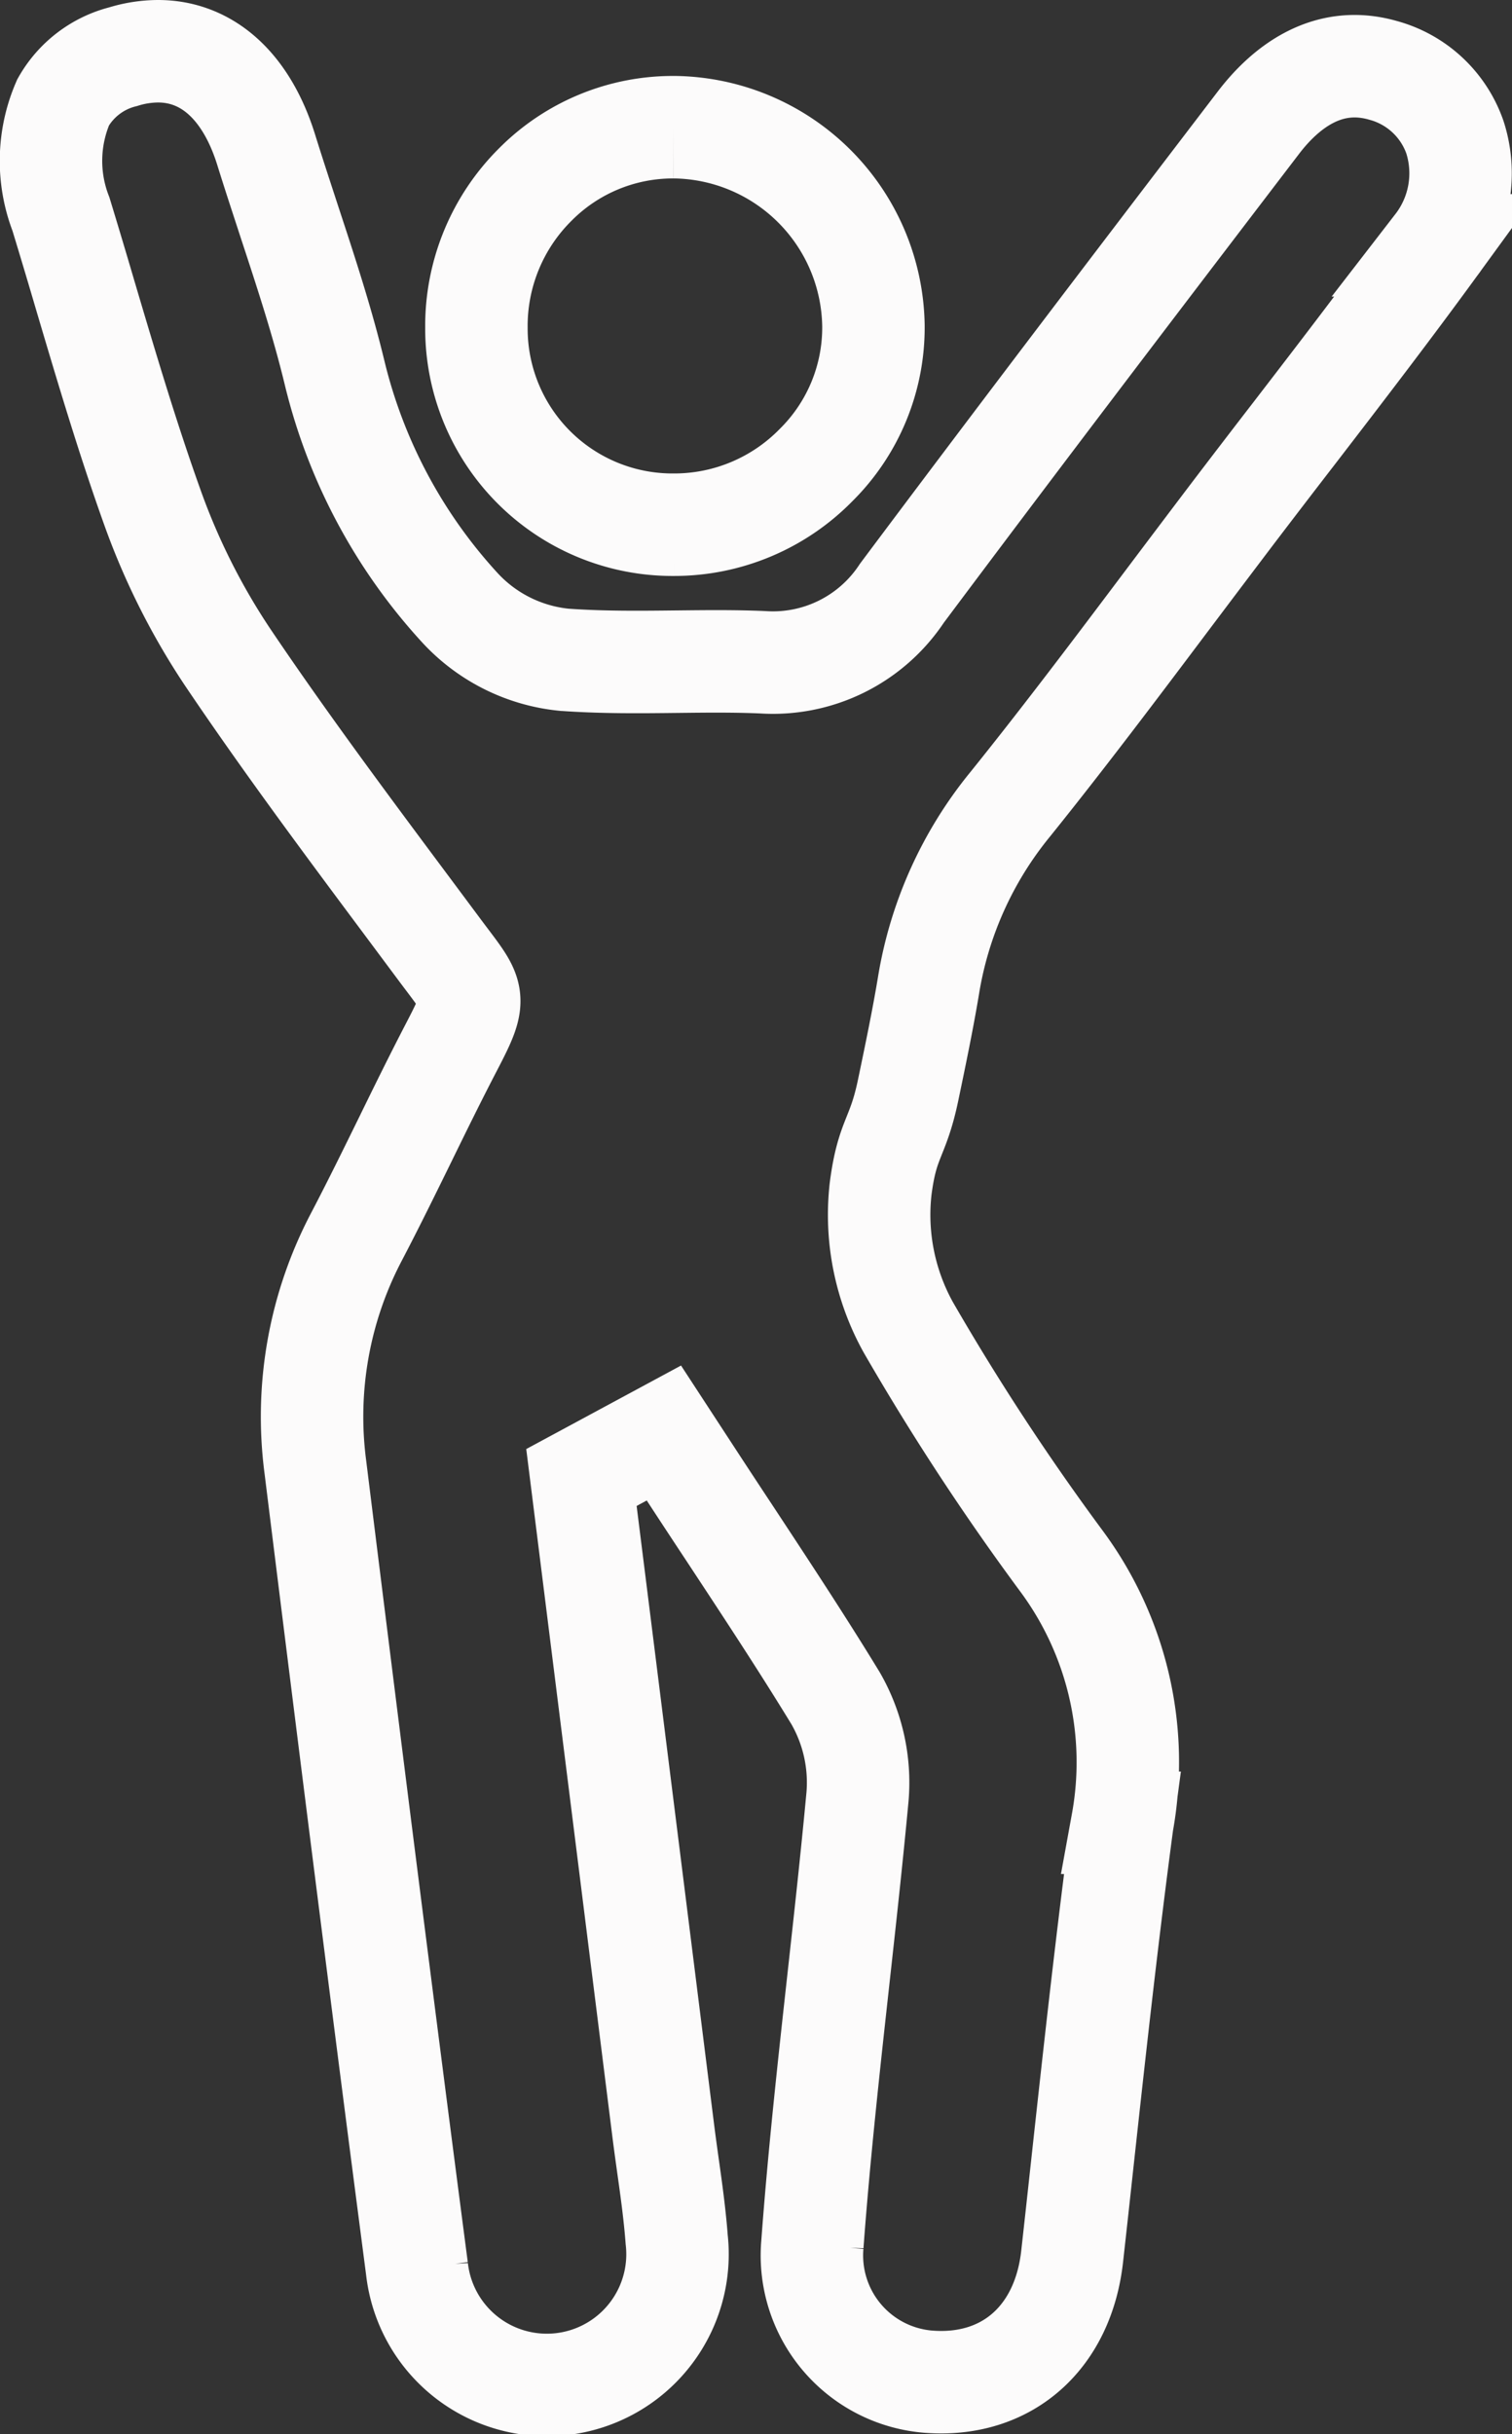 <svg xmlns="http://www.w3.org/2000/svg" xmlns:xlink="http://www.w3.org/1999/xlink" width="59.03" height="95" viewBox="0 0 59.03 95">
  <rect x="0" y="0" width="59.03" height="95" fill="#333333" stroke="none"/>
  <defs>
    <clipPath id="clip-path">
      <rect id="Rectangle_109694" data-name="Rectangle 109694" width="59.03" height="95" fill="none" stroke="#fcfbfb" stroke-width="1"/>
    </clipPath>
  </defs>
  <g id="Group_199946" data-name="Group 199946" clip-path="url(#clip-path)">
    <path id="Path_382046" data-name="Path 382046" d="M54,2.747c-2.239-.647-3.885.752-4.87,2.041-5.214,6.823-9.576,12.556-13.918,18.362a6.033,6.033,0,0,1-5.448,2.695c-1.086-.046-2.17-.035-3.319-.022-1.439.016-2.926.033-4.423-.075a6.391,6.391,0,0,1-4.049-2.01,20.768,20.768,0,0,1-4.9-9.147c-.48-2-1.117-3.936-1.792-5.989-.3-.921-.605-1.842-.892-2.767C9.615,3.358,8.088,2,6.169,2a4.667,4.667,0,0,0-1.359.212,3.739,3.739,0,0,0-2.344,1.78,5.741,5.741,0,0,0-.087,4.362q.479,1.57.942,3.148c.817,2.756,1.662,5.606,2.638,8.326a26.65,26.65,0,0,0,2.922,5.811c2.252,3.343,4.72,6.652,7.106,9.851l1.145,1.537c1.393,1.873,1.562,1.786.5,3.823-.613,1.179-1.214,2.4-1.794,3.587-.616,1.255-1.252,2.552-1.917,3.823a15.083,15.083,0,0,0-1.608,9c1.4,11.294,2.692,21.527,3.966,31.283a5.1,5.1,0,0,0,10.14-1.136c-.071-.946-.2-1.891-.342-2.892-.066-.475-.132-.949-.191-1.425L22.7,57.662l3.219-1.736,1.022,1.565q.762,1.168,1.532,2.331c1.382,2.1,2.81,4.26,4.147,6.452a6.588,6.588,0,0,1,.857,3.855c-.223,2.385-.489,4.8-.747,7.132-.374,3.39-.76,6.895-1.014,10.334a4.943,4.943,0,0,0,4.654,5.363c2.985.177,5.138-1.751,5.488-4.9q.195-1.753.385-3.507c.481-4.4.978-8.943,1.575-13.413A13.19,13.19,0,0,0,41.46,60.95a96.048,96.048,0,0,1-6-9.15,9.042,9.042,0,0,1-1.08-5.4c.259-2.015.674-1.935,1.075-3.858.28-1.34.569-2.725.794-4.076a14.961,14.961,0,0,1,3.2-7.089c2.107-2.618,4.173-5.363,6.17-8.018q1.26-1.674,2.525-3.344,1.213-1.593,2.437-3.178c1.822-2.368,3.7-4.816,5.481-7.262a4.6,4.6,0,0,0,.74-4.218A4.1,4.1,0,0,0,54,2.747Z" fill="none" stroke="#fcfbfb" stroke-miterlimit="10" stroke-width="4"/>
    <path id="Path_382047" data-name="Path 382047" d="M26.343,4.964h-.06A7.572,7.572,0,0,0,20.9,7.2,7.777,7.777,0,0,0,18.6,12.8a7.655,7.655,0,0,0,7.683,7.678h.041a7.748,7.748,0,0,0,5.532-2.324A7.552,7.552,0,0,0,34.1,12.706,7.871,7.871,0,0,0,26.343,4.964Z" fill="none" stroke="#fcfbfb" stroke-miterlimit="10" stroke-width="4"/>
  </g>
</svg>
